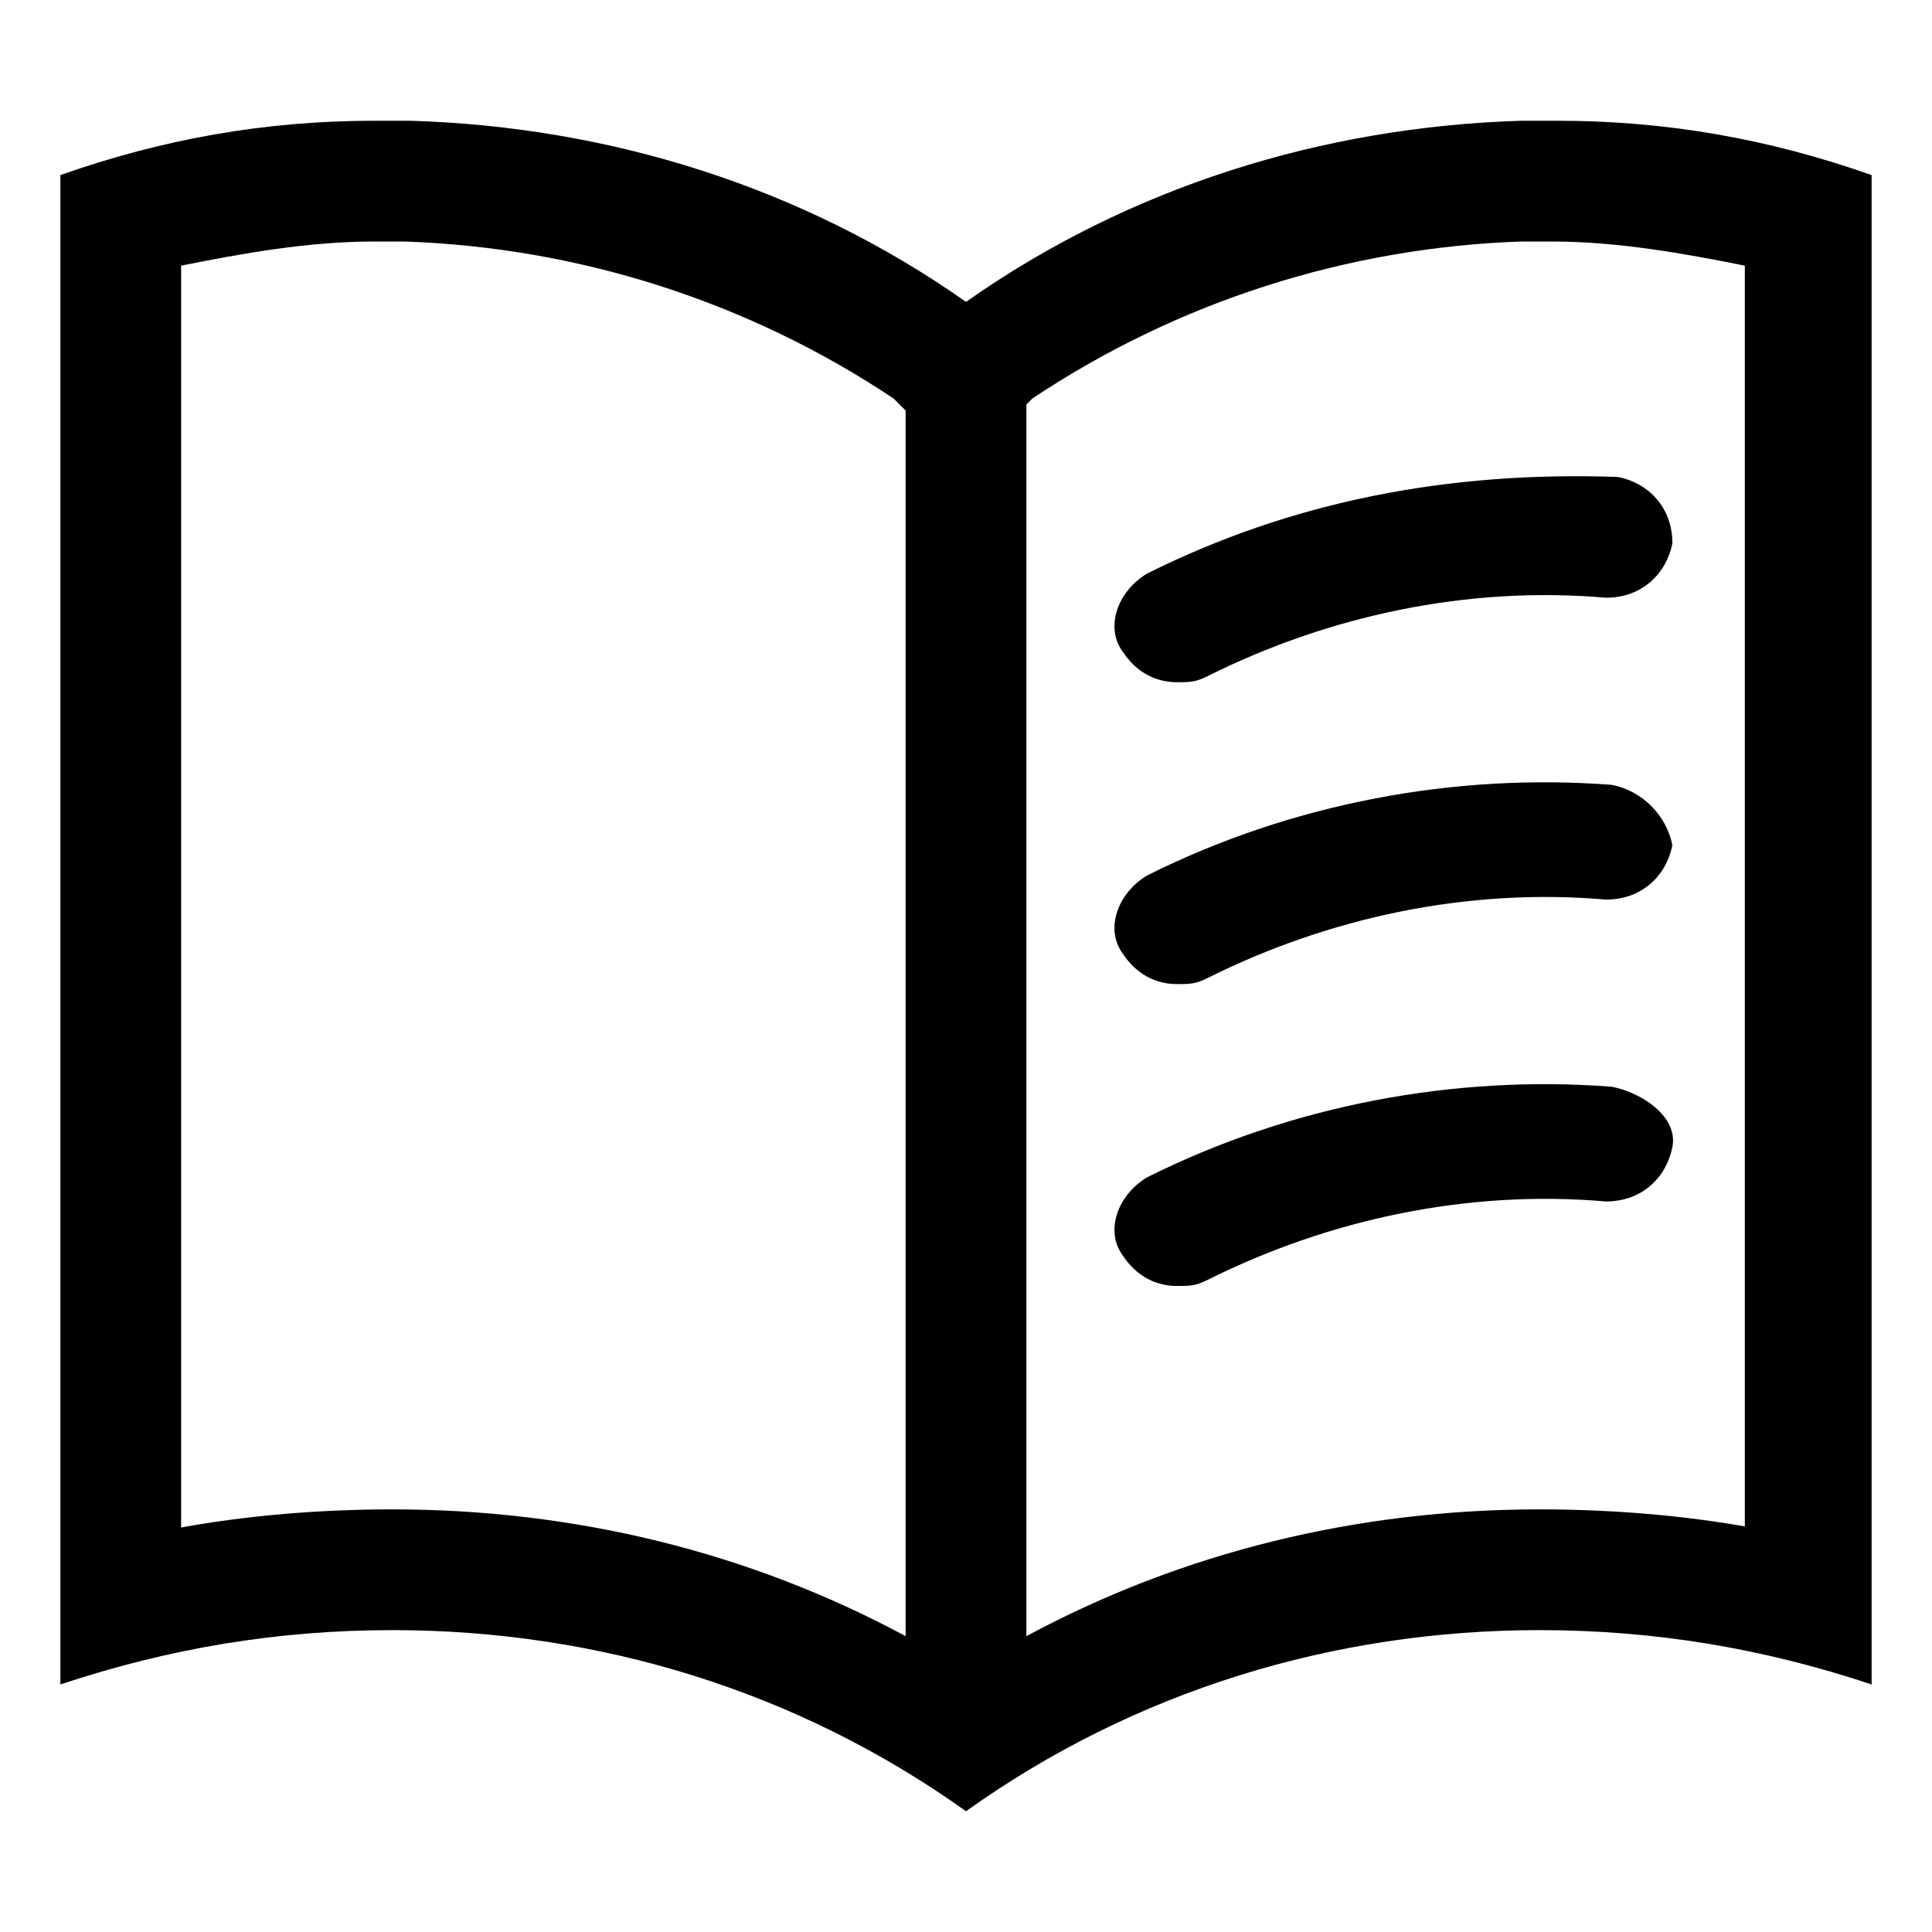 <svg class="icon" width="200" height="200" viewBox="0 0 1024 1024" xmlns="http://www.w3.org/2000/svg"><path d="M825.6 64h-19.2c-105.6 3.2-208 35.2-294.4 96-86.4-60.8-188.8-92.8-294.4-96h-19.2c-57.6 0-112 9.6-166.4 28.8v800C89.6 873.6 147.2 864 208 864c108.8 0 214.4 32 304 96 89.6-64 195.2-96 304-96 60.8 0 118.4 9.6 176 28.8v-800C937.6 73.6 883.2 64 825.6 64zM96 809.6V140.8c32-6.4 67.2-12.8 102.4-12.8h16c92.8 3.2 182.4 32 259.2 83.2l6.4 6.4v649.6C396.8 822.4 304 800 208 800c-38.4 0-76.8 3.2-112 9.6zm832 0c-35.2-6.4-73.6-9.6-112-9.6-96 0-188.8 22.4-272 67.2V214.4l3.2-3.2c76.8-51.2 166.4-80 259.2-83.2h16c35.2 0 70.4 6.4 102.4 12.8v668.8zM608 304c-16 9.6-22.4 28.8-12.8 41.6 6.4 9.6 16 16 28.8 16 6.4 0 9.6 0 16-3.2 64-32 137.6-48 211.2-41.6 19.2 0 32-12.8 35.2-28.8 0-19.2-12.8-32-28.8-35.2C768 249.6 684.8 265.6 608 304zm246.4 112c-83.2-6.4-169.6 9.6-246.4 48-16 9.6-22.4 28.8-12.8 41.6 6.4 9.6 16 16 28.8 16 6.4 0 9.6 0 16-3.2 64-32 137.6-48 211.2-41.6 19.2 0 32-12.8 35.2-28.8-3.2-16-16-28.8-32-32zm0 160c-83.2-6.4-169.6 9.6-246.4 48-16 9.6-22.4 28.8-12.8 41.6 6.4 9.6 16 16 28.8 16 6.4 0 9.6 0 16-3.2 64-32 137.6-48 211.2-41.6 19.2 0 32-12.8 35.2-28.8s-16-28.8-32-32z"/></svg>
